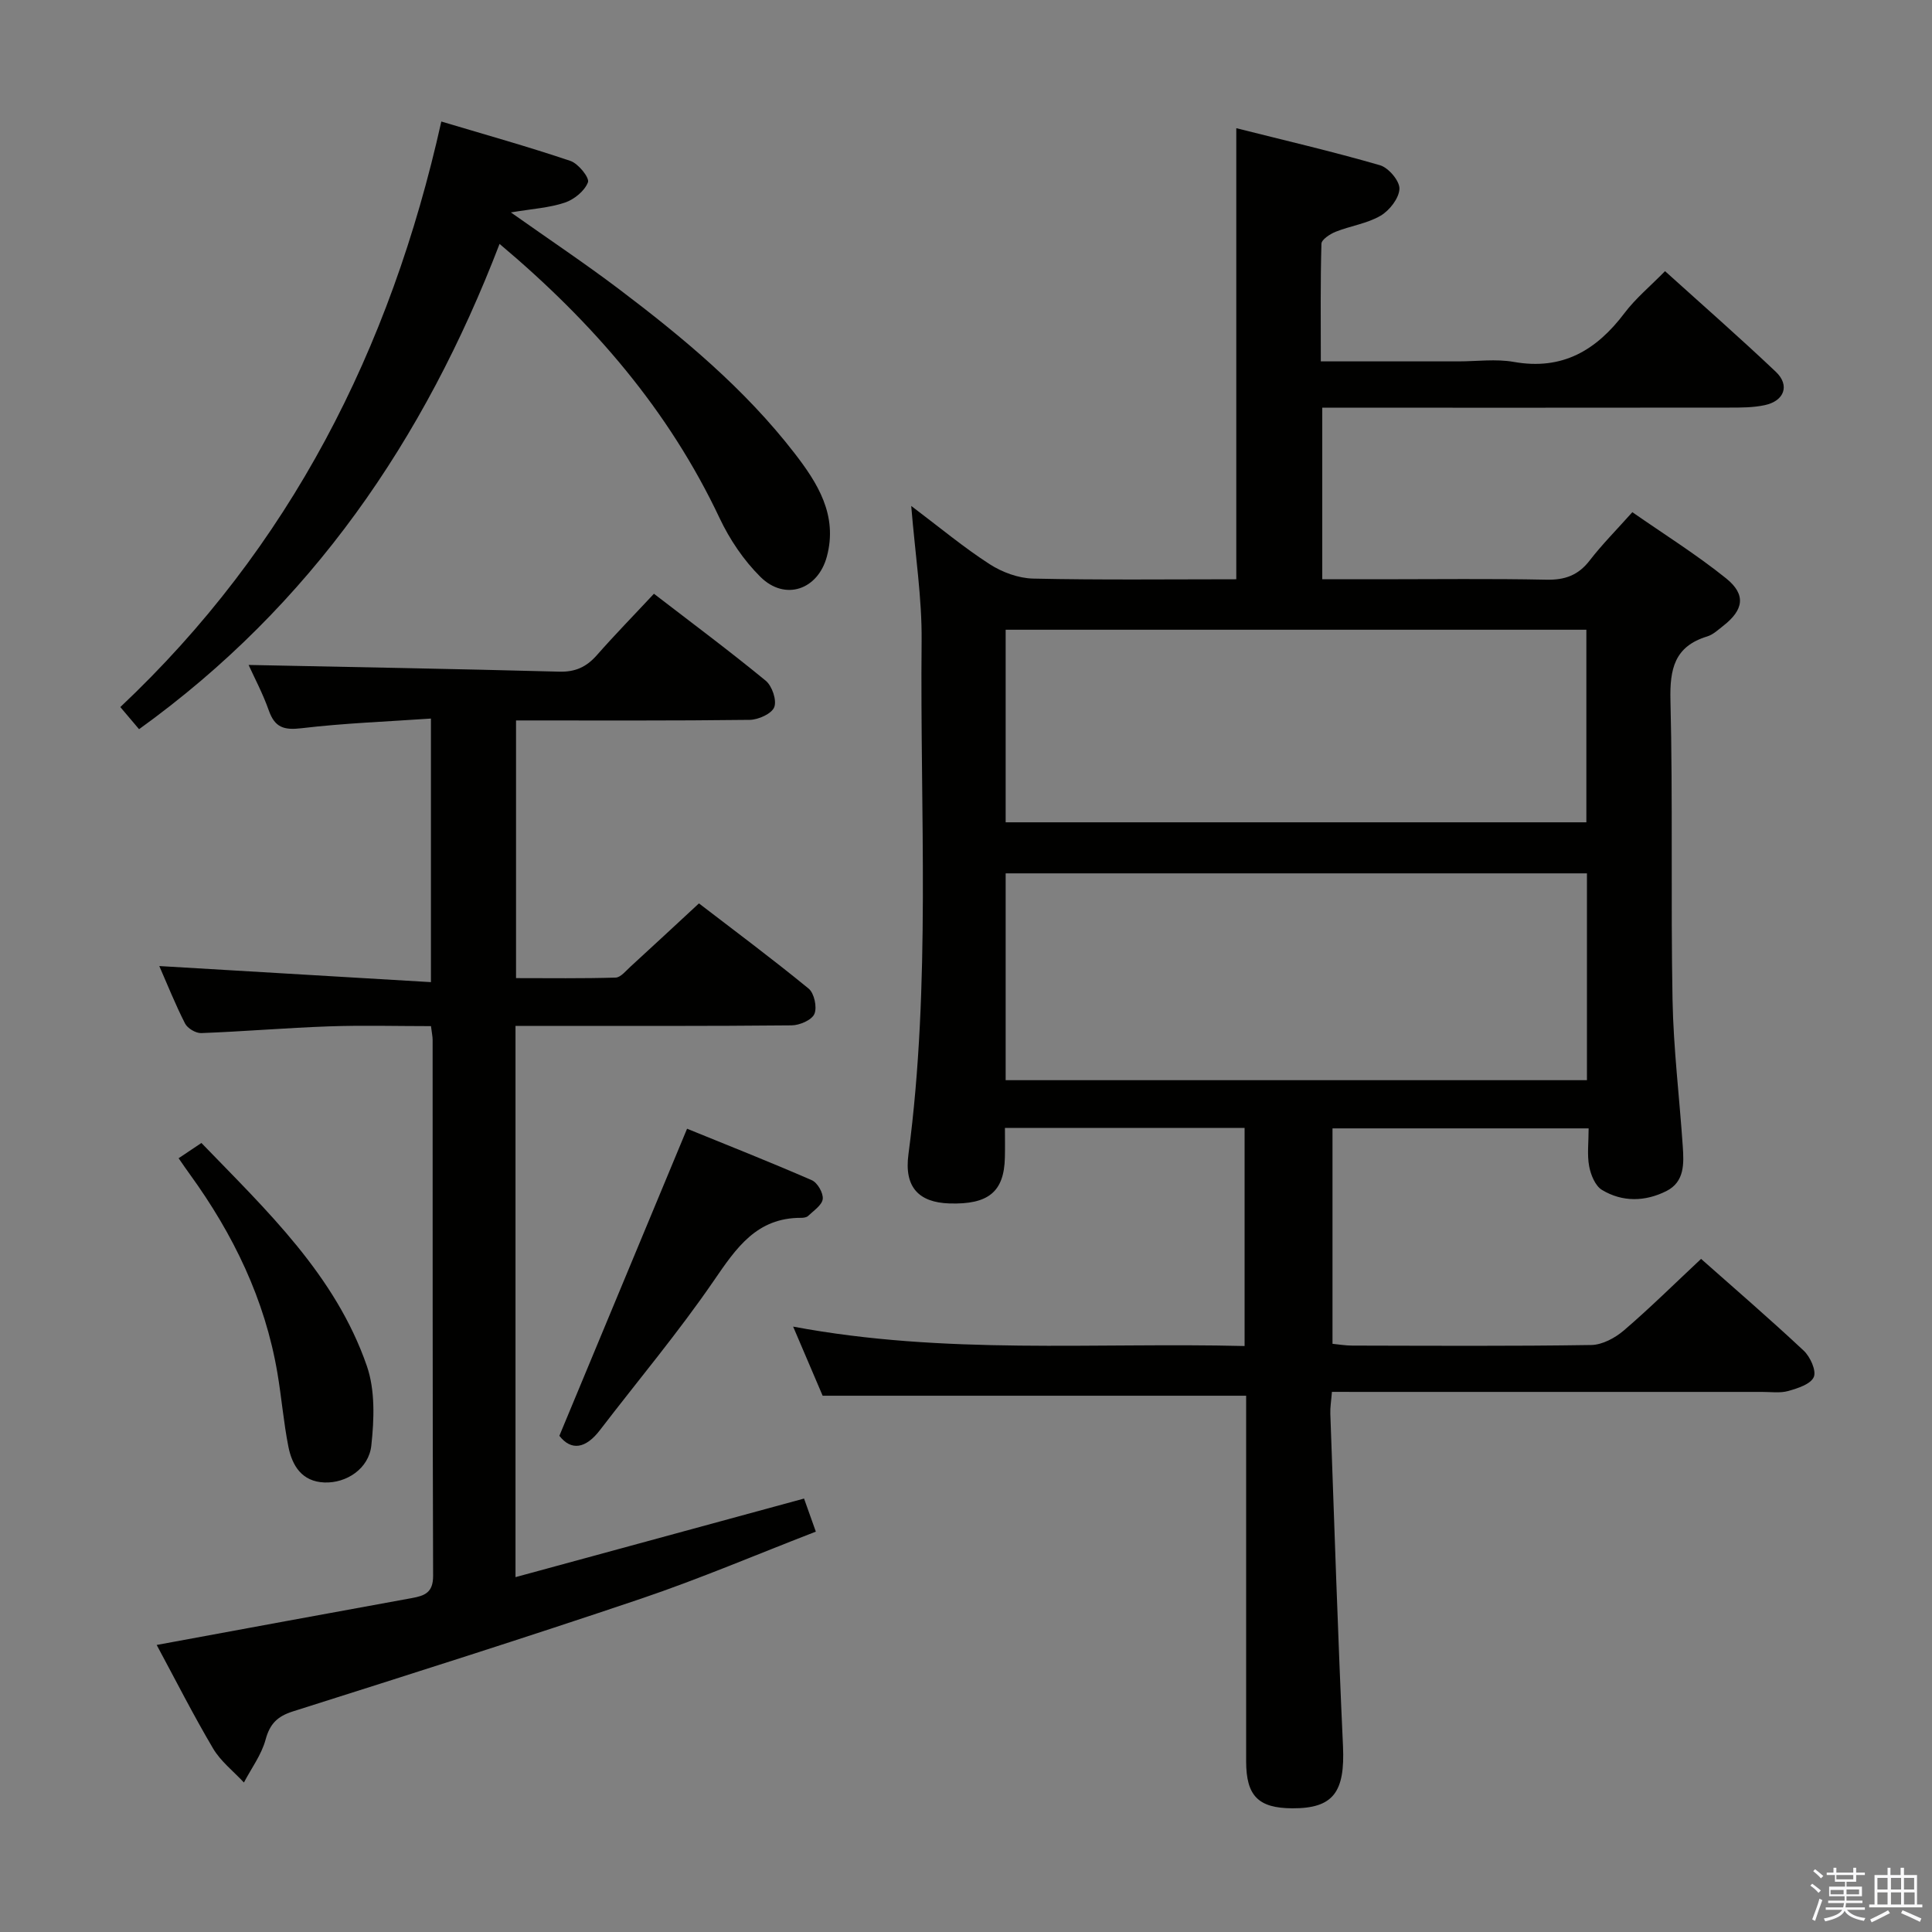 <svg enable-background="new 0 0 400 400" viewBox="0 0 400 400" xmlns="http://www.w3.org/2000/svg"><rect x="0" y="0" width="400" height="400" fill="#808080" stroke="none"/><path d="m374.8 390.4.4-.4c.7.5 1.3 1 1.8 1.4l-.5.5c-.5-.6-1.1-1.1-1.7-1.5zm1 7.3-.6-.3c.5-1.4 1.1-2.8 1.5-4.3.2.1.4.2.6.3-.5 1.3-1 2.8-1.5 4.3zm-.4-10.3.4-.4c.4.3 1 .8 1.7 1.4l-.5.5c-.4-.5-1-1-1.6-1.5zm2.5.3h1.7v-1h.6v1h3.5v-1h.6v1h1.8v.5h-1.8v1.4h-2v1h3.2v2h-3.2v.9h3.3v.5h-3.4c0 .3-.1.6-.1.9h4v.5h-3.7c.7.9 1.9 1.5 3.8 1.7-.1.2-.2.4-.3.6-2.1-.4-3.5-1.1-4-2.1-.4 1-1.8 1.7-4 2.2-.1-.2-.2-.4-.3-.6 2.1-.4 3.4-1 3.8-1.8h-3.4v-.5h3.6c.1-.3.1-.6.2-.9h-3.3v-.5h3.4c0-.3 0-.6 0-.9h-3.2v-2h3.3v-1h-2.1v-1.4h-1.7v-.5zm1.1 3.5v1h2.7c0-.3 0-.4 0-.4 0-.1 0-.2 0-.2 0-.1 0-.2 0-.3h-2.7zm1.2-3v.9h3.5v-.9zm4.7 3h-2.6v.6.4h2.6z" fill="#fafafb"/><path d="m393.6 386.7h.6v1.5h2.7v6.1h1.1v.6h-11v-.6h1.1v-6.1h2.7v-1.5h.6v1.5h2.1v-1.5zm-2.7 8.8.4.6c-1.2.6-2.5 1.3-3.8 1.9-.1-.2-.2-.4-.3-.6 1.2-.6 2.5-1.2 3.7-1.9zm-2.2-6.7v2.4h2.1v-2.4zm0 3v2.5h2.1v-2.5zm2.8-3v2.4h2.1v-2.4zm0 3v2.5h2.1v-2.5zm6 6.1c-1.4-.7-2.7-1.3-3.9-1.8l.3-.6c1.5.6 2.7 1.2 3.9 1.7zm-1.2-9.1h-2.1v2.4h2.1zm-2.1 3v2.5h2.2v-2.5z" fill="#fafafb"/><g fill="#010100"><path d="m275.76 288.17c-.15 1.93-.38 3.24-.33 4.53.83 22.93 1.56 45.86 2.62 68.78.44 9.55-1.98 12.95-10.49 12.91-7.03-.03-9.55-2.56-9.56-9.7-.01-23.5 0-47 0-70.49 0-1.8 0-3.6 0-5.23-29.31 0-58.19 0-87.68 0-1.69-3.97-3.69-8.66-6.11-14.31 31.46 5.9 62.35 3.25 93.47 4.02 0-15.32 0-30.06 0-45.16-16.26 0-32.51 0-49.62 0 0 1.99.04 4.06-.01 6.13-.16 7.1-3.4 9.77-11.51 9.51-6.28-.21-9.37-3.34-8.46-10.15 4.68-35.34 2.38-70.85 2.73-106.28.09-8.9-1.32-17.82-2.15-27.98 5.95 4.49 10.88 8.6 16.24 12.06 2.59 1.67 5.95 2.91 9 2.98 13.98.31 27.97.14 42.06.14 0-31.03 0-61.75 0-93.39 9.75 2.46 19.83 4.8 29.75 7.67 1.77.51 4.09 3.25 4.03 4.88-.08 1.96-2.05 4.48-3.9 5.57-2.79 1.63-6.23 2.1-9.3 3.32-1.17.47-2.92 1.61-2.95 2.48-.23 7.95-.13 15.9-.13 24.36h28.48c3.83 0 7.76-.55 11.48.11 10.08 1.79 17.11-2.42 22.93-10.13 2.29-3.03 5.3-5.52 8.38-8.66 7.76 7.01 15.49 13.78 22.94 20.84 2.94 2.79 1.77 6.03-2.29 6.9-2.41.52-4.97.51-7.46.51-26 .03-52 .02-77.99.02-1.95 0-3.9 0-6.17 0v35.52h11.91c11.5 0 23-.15 34.5.09 3.83.08 6.59-.91 8.95-3.97 2.53-3.28 5.47-6.24 8.84-10.01 6.54 4.56 13.28 8.77 19.42 13.71 4.17 3.36 3.63 6.53-.61 9.83-1.05.82-2.1 1.82-3.32 2.19-6.77 2.07-7.76 6.72-7.6 13.25.51 20.65.05 41.33.43 61.99.19 10.13 1.44 20.23 2.12 30.35.24 3.53.4 7.32-3.38 9.23-4.39 2.21-9.11 2.33-13.35-.23-1.39-.84-2.32-3.12-2.65-4.89-.45-2.4-.11-4.95-.11-7.85-17.77 0-35.18 0-53.03 0v44.6c1.25.12 2.67.37 4.09.37 16.5.03 33 .14 49.49-.12 2.29-.04 4.94-1.47 6.76-3.03 5.43-4.66 10.52-9.7 15.97-14.8 6.68 5.92 14.1 12.31 21.24 18.99 1.35 1.26 2.66 4.14 2.1 5.46-.63 1.48-3.33 2.35-5.29 2.9-1.7.48-3.64.18-5.47.19-27.66.01-55.33 0-82.99 0-1.84-.01-3.66-.01-6.02-.01zm-67.55-64.53h120.35c0-14.37 0-28.44 0-42.82-40.19 0-80.2 0-120.35 0zm0-53.39h120.23c0-13.56 0-26.77 0-39.87-40.29 0-80.19 0-120.23 0z"/><path d="m32.98 200.01c18.84 1.12 37.32 2.21 56.24 3.33 0-18.67 0-36.06 0-54.57-9.07.63-17.97.95-26.78 2-3.64.43-5.53-.13-6.78-3.66-1.26-3.58-3.08-6.97-4.19-9.44 21.26.44 42.79.81 64.32 1.39 3.34.09 5.63-.98 7.77-3.4 3.73-4.24 7.69-8.29 11.83-12.73 7.79 6 15.62 11.82 23.14 18 1.32 1.08 2.33 4.05 1.77 5.48-.53 1.36-3.28 2.6-5.07 2.63-15.99.2-31.97.12-48.39.12v53.35c6.8 0 13.72.1 20.62-.11 1.05-.03 2.13-1.41 3.09-2.28 4.54-4.15 9.05-8.35 14.16-13.08 7.08 5.44 15.04 11.36 22.71 17.64 1.16.95 1.79 3.88 1.19 5.25-.55 1.27-3.07 2.35-4.73 2.36-17.16.17-34.33.11-51.49.11-1.79 0-3.57 0-5.66 0v114.13c20.03-5.46 39.75-10.82 59.74-16.27.69 1.95 1.41 3.96 2.44 6.85-12.12 4.68-24.01 9.76-36.22 13.89-23.91 8.08-47.99 15.7-72.05 23.33-3.21 1.02-4.77 2.56-5.66 5.86-.85 3.13-2.94 5.92-4.48 8.86-2.16-2.33-4.8-4.37-6.38-7.04-4.12-6.97-7.78-14.2-11.68-21.44 17.94-3.3 35.37-6.54 52.81-9.7 2.7-.49 4.43-1.15 4.42-4.6-.13-37-.08-73.99-.1-110.99 0-.65-.15-1.31-.34-2.83-7.03 0-14.12-.2-21.19.05-8.8.31-17.58 1.06-26.38 1.39-1.12.04-2.84-.98-3.35-1.99-2.02-3.96-3.67-8.11-5.33-11.89z"/><path d="m28.79 150.97c-1.36-1.6-2.53-2.98-3.88-4.58 35.09-33.07 55.93-73.95 66.46-121.23 9.1 2.72 18 5.21 26.74 8.16 1.63.55 3.98 3.49 3.62 4.42-.68 1.79-2.85 3.56-4.79 4.21-3.21 1.08-6.72 1.28-11.17 2.03 8.03 5.67 15.31 10.54 22.28 15.8 13.31 10.06 26.13 20.72 36.4 33.99 4.81 6.21 9.05 12.88 6.74 21.47-1.85 6.86-8.65 9.24-13.75 4.2-3.46-3.43-6.37-7.75-8.46-12.18-10.51-22.26-26.07-40.38-45.55-56.76-15.58 40.56-38.99 74.81-74.64 100.47z"/><path d="m115.81 297.27c8.86-21.3 17.5-42.09 26.44-63.58 8.2 3.34 17.08 6.85 25.83 10.66 1.17.51 2.4 2.66 2.26 3.89-.15 1.28-1.89 2.41-3.03 3.51-.31.3-.94.39-1.42.39-9.24-.05-13.47 6.26-18.12 13.04-7.32 10.67-15.67 20.62-23.55 30.9-2.96 3.87-5.95 4.34-8.41 1.19z"/><path d="m36.98 239.8c1.76-1.18 3.1-2.08 4.72-3.16 13.54 14.01 27.74 27.36 34.25 46.16 1.74 5.03 1.52 11.05.93 16.47-.52 4.82-5.16 7.83-9.71 7.66-4.67-.18-6.68-3.47-7.47-7.44-.99-5.04-1.41-10.18-2.27-15.25-2.58-15.22-9.13-28.7-18.12-41.11-.67-.91-1.31-1.86-2.33-3.33z"/></g></svg>